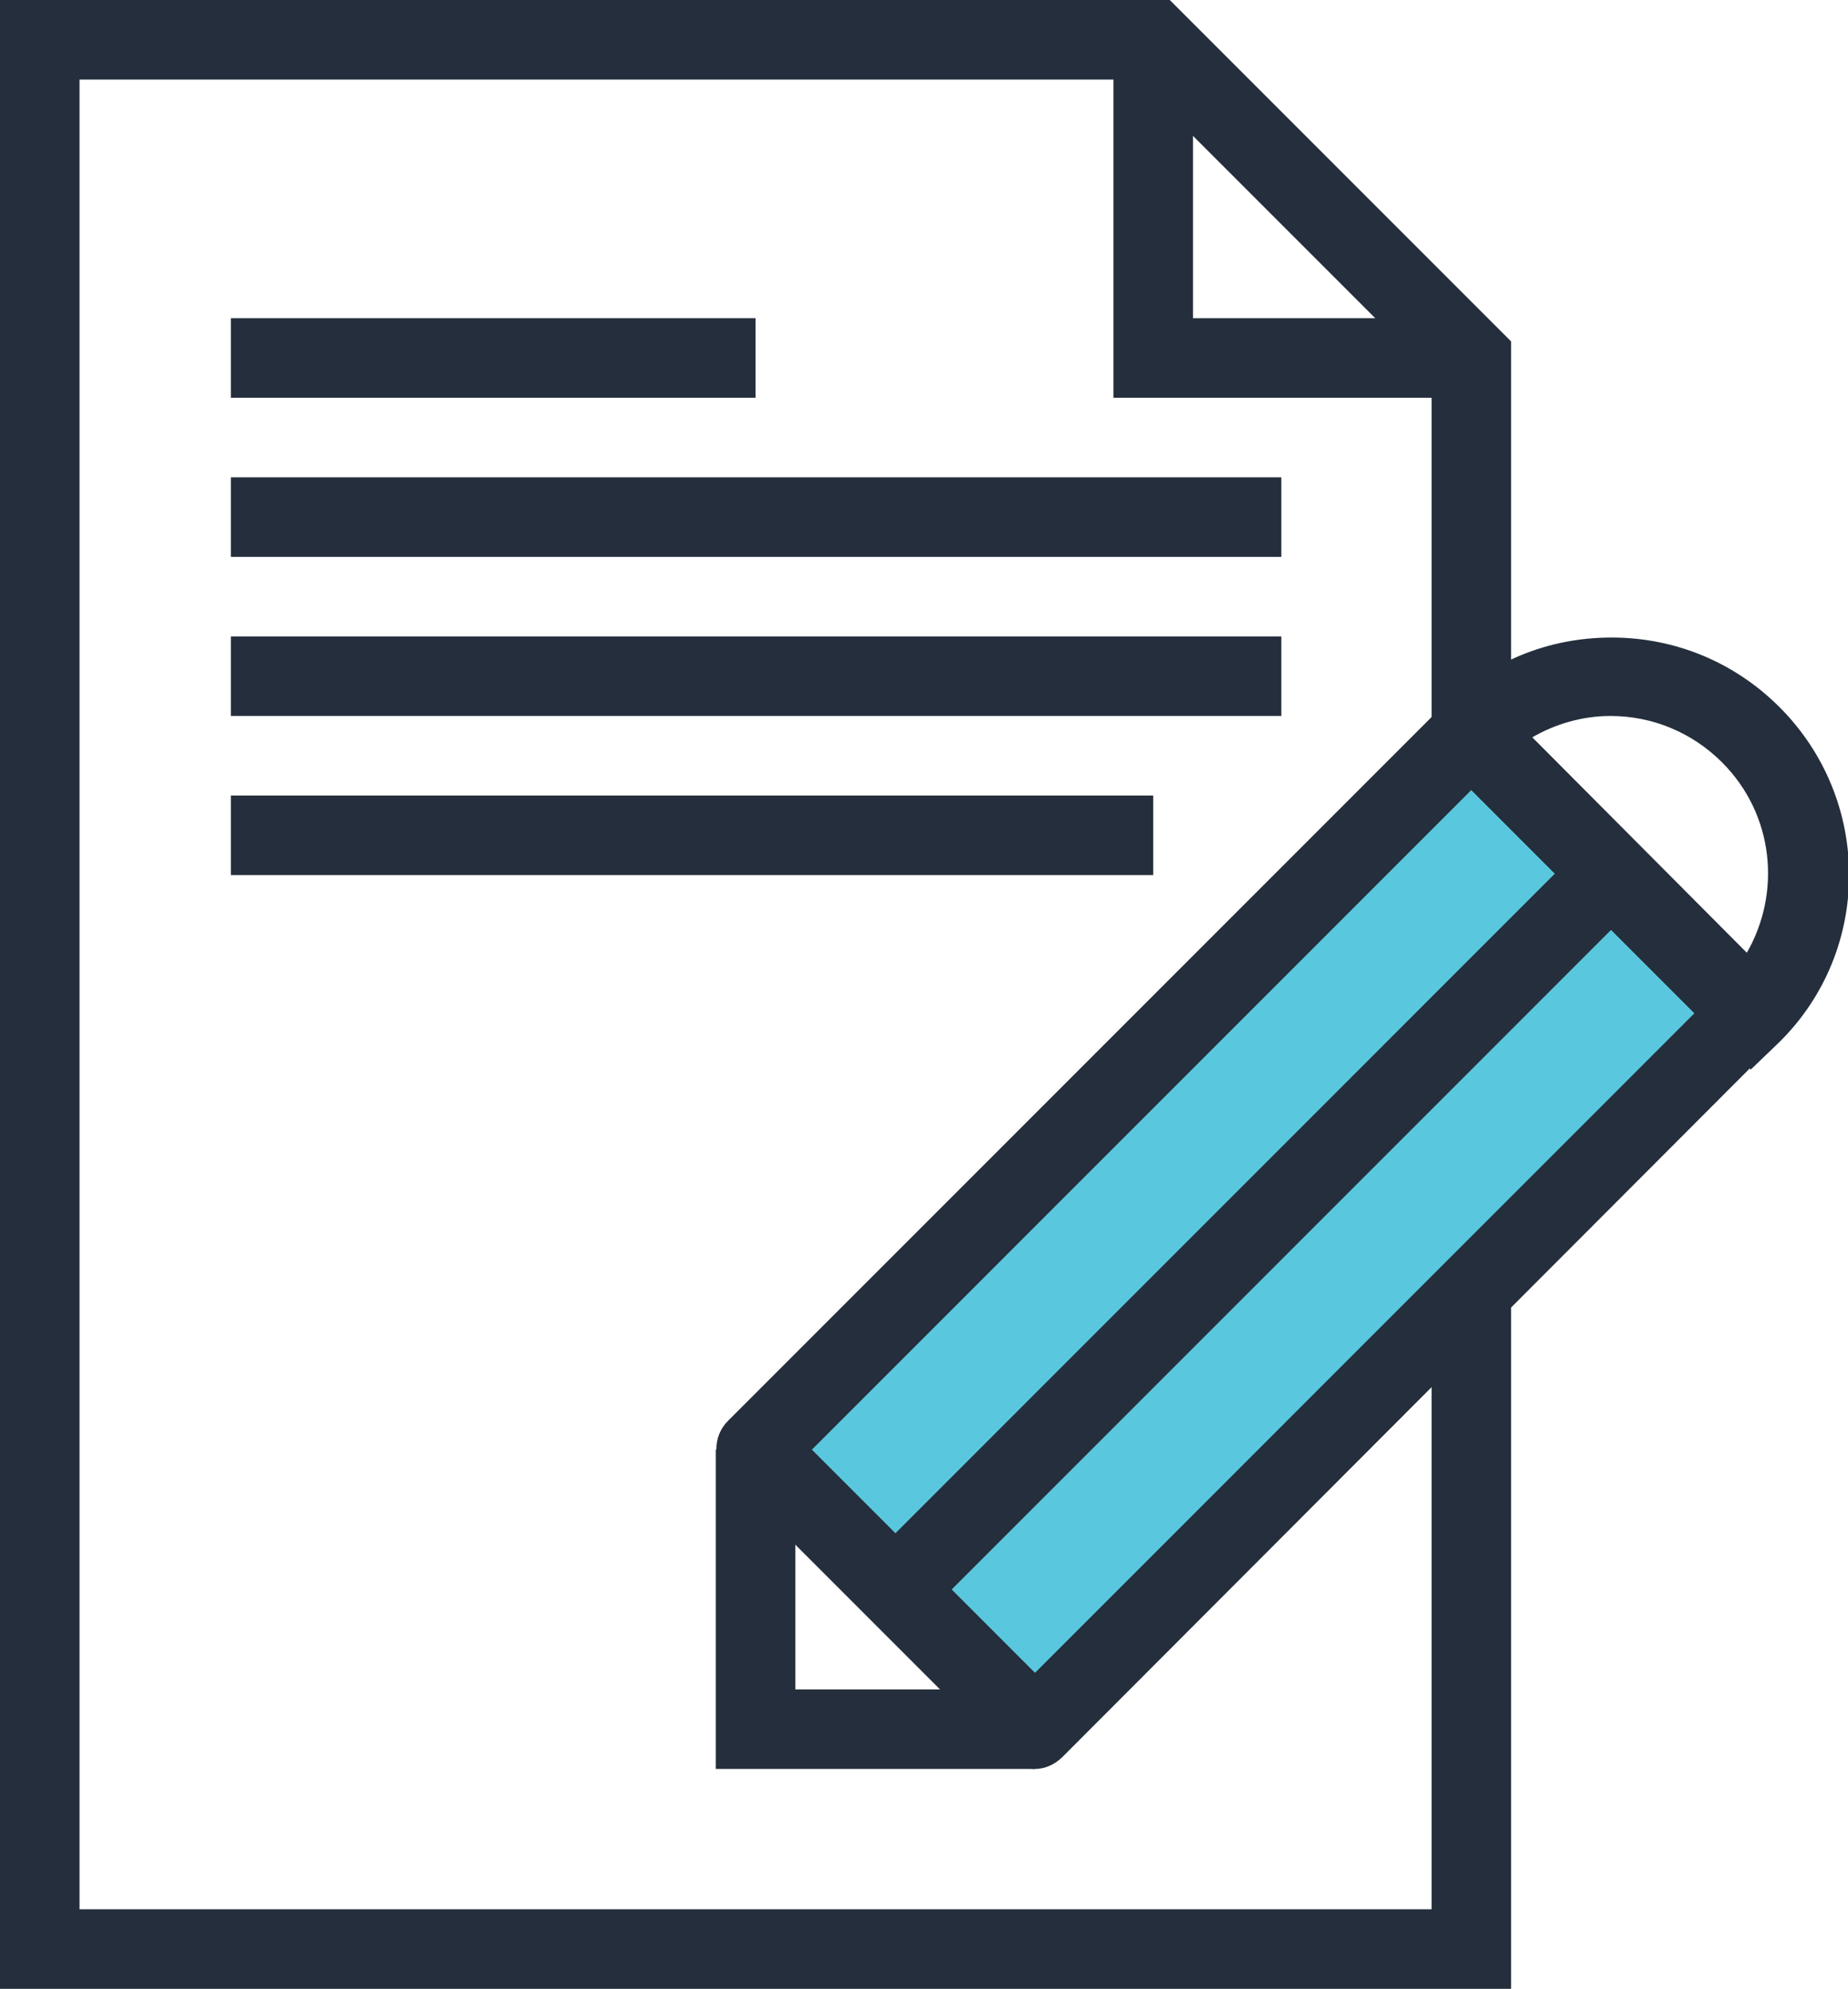 <?xml version="1.0" encoding="utf-8"?>
<!-- Generator: Adobe Illustrator 25.2.1, SVG Export Plug-In . SVG Version: 6.00 Build 0)  -->
<svg version="1.1" id="Layer_1" xmlns="http://www.w3.org/2000/svg" xmlns:xlink="http://www.w3.org/1999/xlink" x="0px" y="0px"
	 viewBox="0 0 167.3 180" style="enable-background:new 0 0 167.3 180;" xml:space="preserve">
<style type="text/css">
	.st0{fill:#252E3C;}
	.st1{fill:#59C8DE;}
</style>
<g>
	<g>
		<path class="st0" d="M136.8,180H0V0h105.9l30.9,30.9V180z M7.2,172.8h122.4V33.9L102.9,7.2H7.2V172.8z"/>
		<polygon class="st0" points="133.2,36 100.8,36 100.8,3.6 108,3.6 108,28.8 133.2,28.8 		"/>
		<rect x="20.9" y="28.8" class="st0" width="47.5" height="7.2"/>
		<rect x="20.9" y="43.2" class="st0" width="95.1" height="7.2"/>
		<rect x="20.9" y="57.6" class="st0" width="95.1" height="7.2"/>
		<rect x="20.9" y="72" class="st0" width="83.5" height="7.2"/>
	</g>
	<g>
		
			<rect x="67.6" y="93.6" transform="matrix(0.707 -0.707 0.707 0.707 -45.592 112.851)" class="st1" width="91.6" height="35.7"/>
		<g>
			<path class="st0" d="M93.7,160.1c-0.9,0-1.8-0.4-2.5-1.1l-25.3-25.3c-1.4-1.4-1.4-3.7,0-5.1l64.8-64.8c1.4-1.3,3.7-1.3,5.1,0
				L161,89.1c0.7,0.7,1.1,1.6,1.1,2.5s-0.4,1.9-1.1,2.5L96.2,159C95.5,159.7,94.6,160.1,93.7,160.1z M73.5,131.2l20.2,20.2
				l59.7-59.7l-20.2-20.2L73.5,131.2z"/>
			
				<rect x="67.6" y="107.9" transform="matrix(0.707 -0.707 0.707 0.707 -45.591 112.85)" class="st0" width="91.6" height="7.2"/>
			<path class="st0" d="M158.5,96.8l-30.3-30.3l2.5-2.5c4.1-4.1,9.4-6.3,15.2-6.3c5.7,0,11.1,2.2,15.2,6.3c8.4,8.4,8.4,22,0,30.3
				L158.5,96.8z M138.6,66.8l19.5,19.5c3.2-5.5,2.5-12.6-2.2-17.3c-2.7-2.7-6.3-4.2-10.1-4.2C143.3,64.8,140.8,65.5,138.6,66.8z"/>
			<polygon class="st0" points="93.7,160.1 64.8,160.1 64.8,131.2 72,131.2 72,152.9 93.7,152.9 			"/>
		</g>
	</g>
</g>
</svg>
